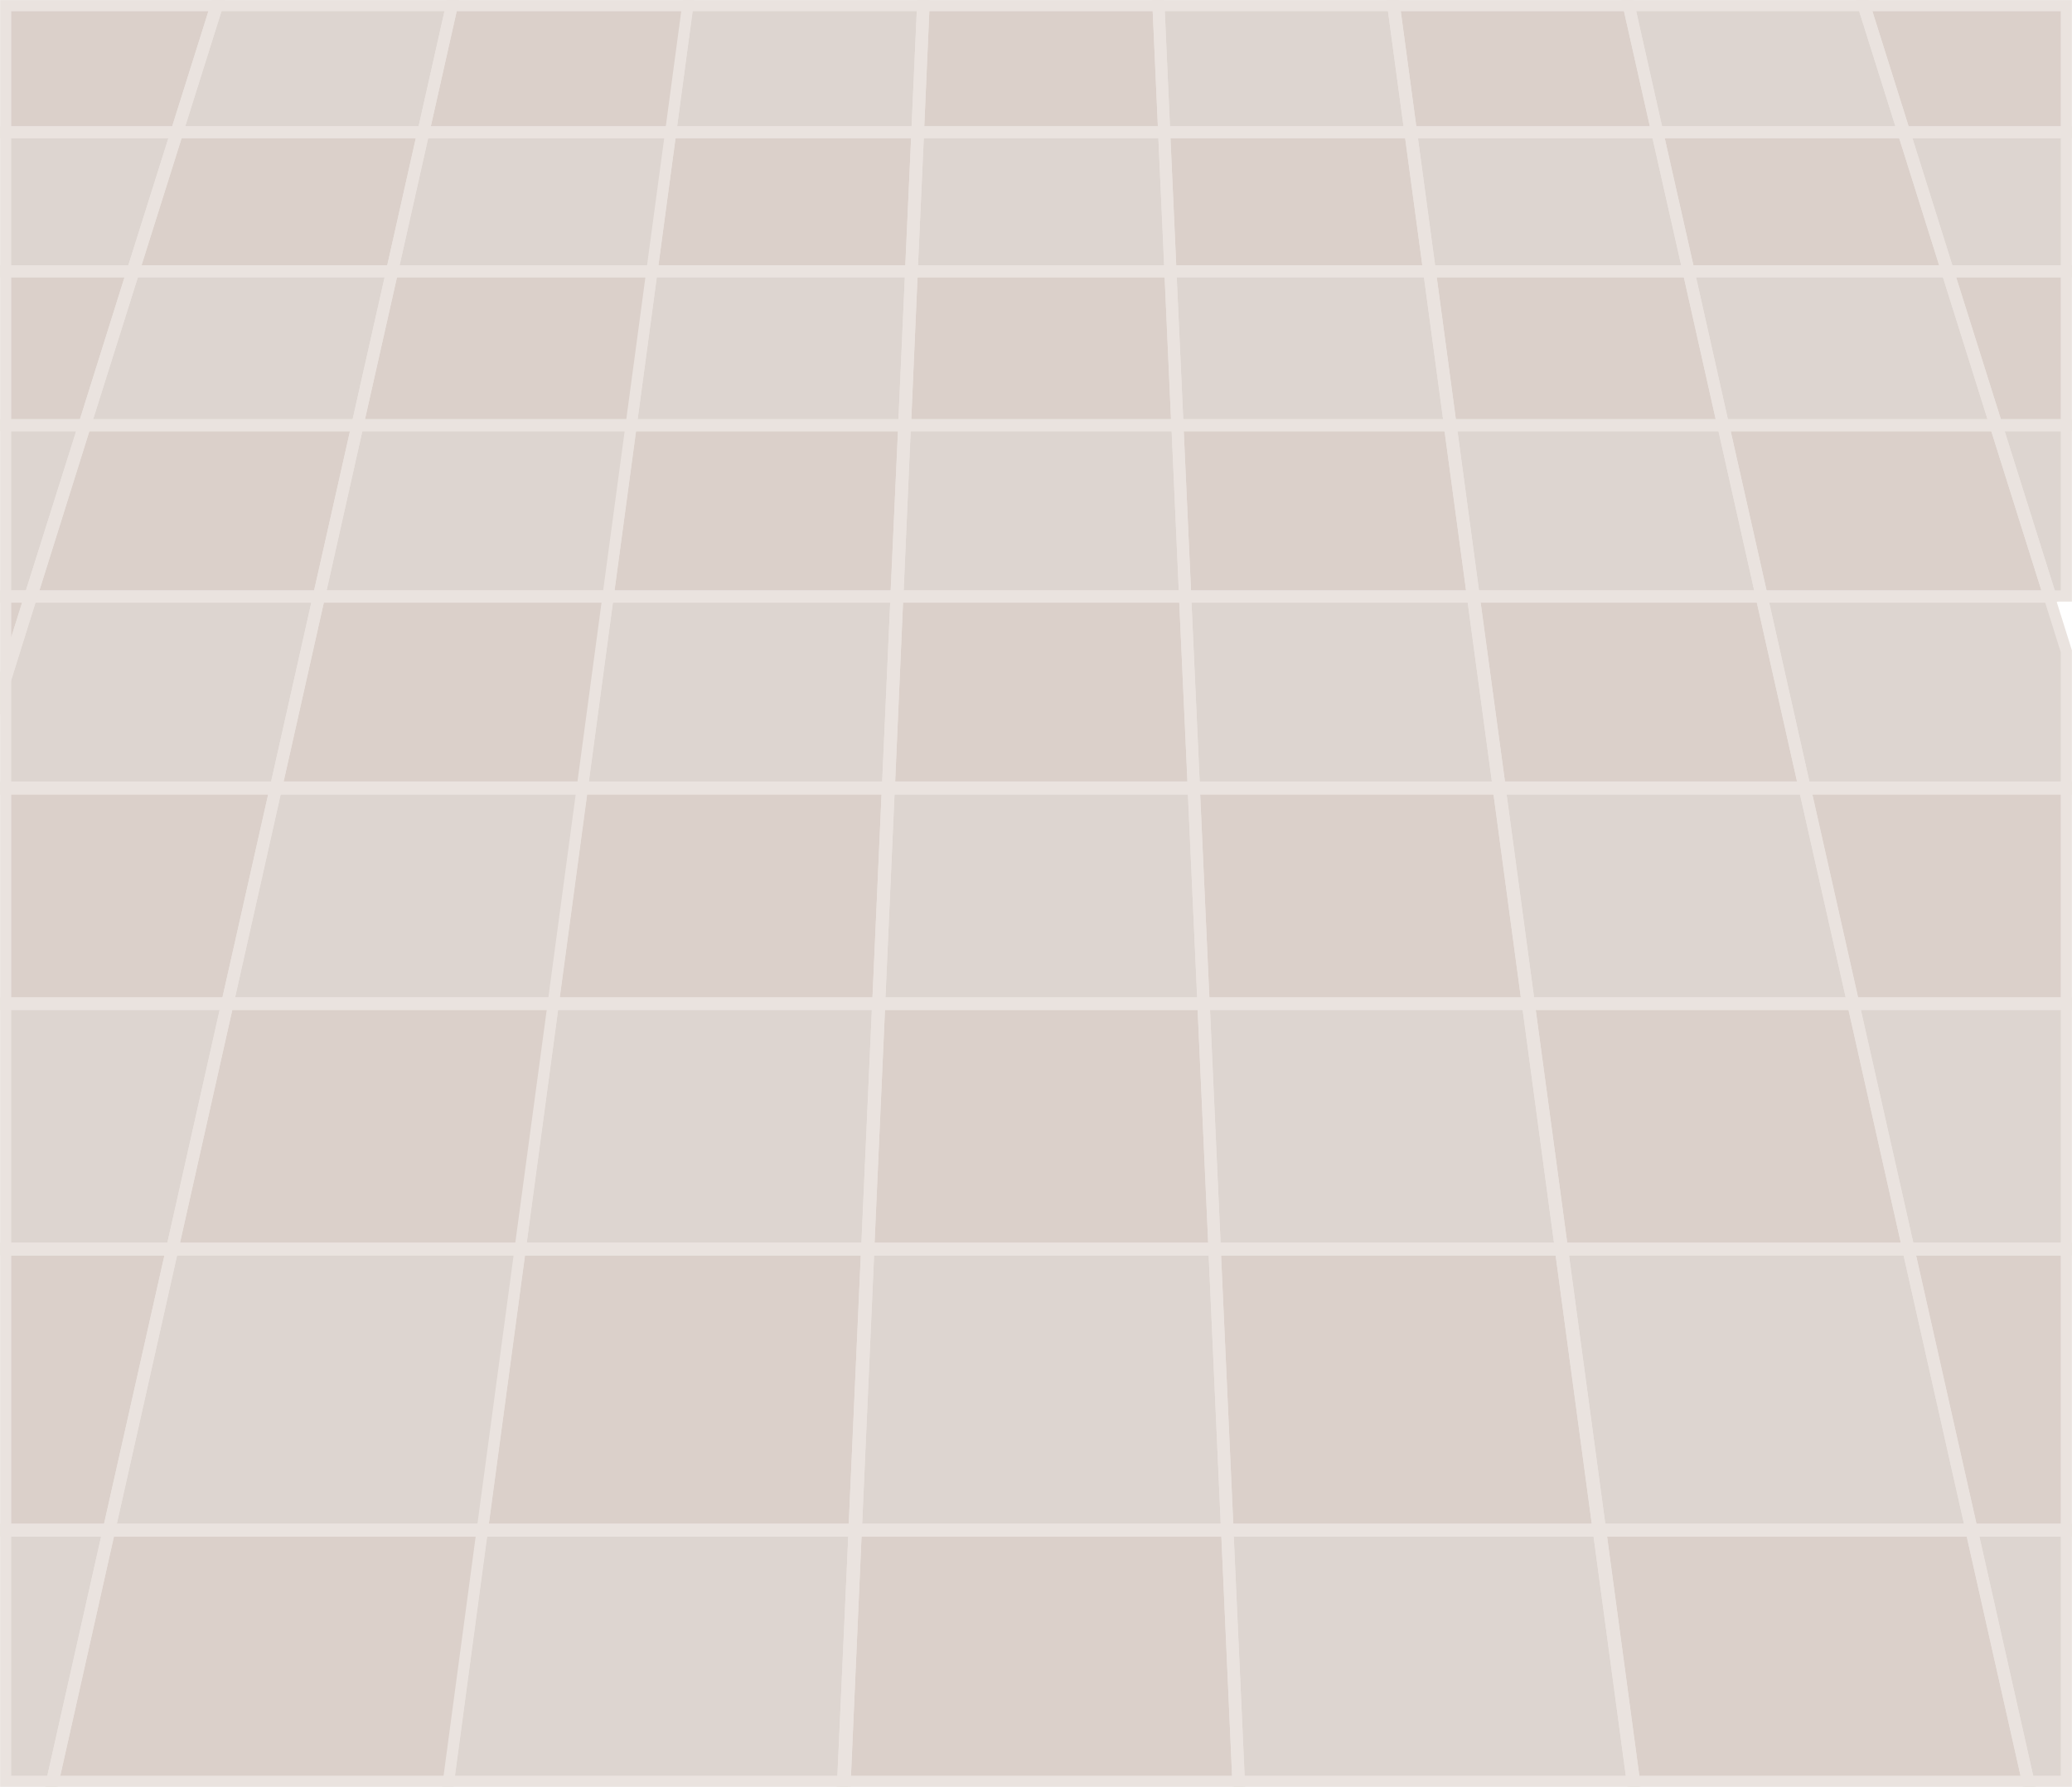 <?xml version="1.0" encoding="UTF-8"?>
<svg id="kitchen_floor" xmlns="http://www.w3.org/2000/svg"  viewBox="0 0 138.79 119.68">
  <polygon points="94.44 8.83 93.3 .38 77.63 .38 78.01 8.83 94.44 8.83" fill="#ddd5d0" stroke="#eae3df" stroke-miterlimit="10" stroke-width=".75"/>
  <polygon points="110.98 8.83 109.08 .38 93.4 .38 94.54 8.83 110.98 8.83" fill="#dbd0ca" stroke="#eae3df" stroke-miterlimit="10" stroke-width=".75"/>
  <polygon points="94.54 8.83 93.4 .38 93.3 .38 94.44 8.83 94.54 8.83" fill="#dbd0ca" stroke="#eae3df" stroke-miterlimit="10" stroke-width=".75"/>
  <polygon points="127.47 8.83 124.81 .38 109.13 .38 111.03 8.83 127.47 8.83" fill="#ddd5d0" stroke="#eae3df" stroke-miterlimit="10" stroke-width=".75"/>
  <polygon points="111.03 8.83 109.13 .38 109.08 .38 110.98 8.83 111.03 8.83" fill="#ddd5d0" stroke="#eae3df" stroke-miterlimit="10" stroke-width=".75"/>
  <polygon points="127.57 8.83 138.41 8.83 138.41 .38 124.91 .38 127.57 8.83 127.57 8.83" fill="#dbd0ca" stroke="#eae3df" stroke-miterlimit="10" stroke-width=".75"/>
  <polygon points="127.57 8.83 124.91 .38 124.81 .38 127.47 8.83 127.57 8.83" fill="#dbd0ca" stroke="#eae3df" stroke-miterlimit="10" stroke-width=".75"/>
  <polygon points="61.8 .38 46.07 .38 44.93 8.83 61.42 8.83 61.8 .38" fill="#ddd5d0" stroke="#eae3df" stroke-miterlimit="10" stroke-width=".75"/>
  <polygon points="77.95 8.83 77.57 .38 61.89 .38 61.52 8.83 77.95 8.83" fill="#dbd0ca" stroke="#eae3df" stroke-miterlimit="10" stroke-width=".75"/>
  <polygon points="78.01 8.83 77.63 .38 77.57 .38 77.95 8.83 78.01 8.83" fill="#dbd0ca" stroke="#eae3df" stroke-miterlimit="10" stroke-width=".75"/>
  <polygon points="61.52 8.83 61.89 .38 61.8 .38 61.42 8.83 61.52 8.83" fill="#dbd0ca" stroke="#eae3df" stroke-miterlimit="10" stroke-width=".75"/>
  <polygon points="95.7 18.14 94.45 8.88 78.01 8.88 78.43 18.14 95.7 18.14" fill="#dbd0ca" stroke="#eae3df" stroke-miterlimit="10" stroke-width=".75"/>
  <polygon points="94.45 8.88 94.44 8.83 78.01 8.83 78.01 8.88 94.45 8.88" fill="#dbd0ca" stroke="#eae3df" stroke-miterlimit="10" stroke-width=".75"/>
  <polygon points="113.08 18.14 110.99 8.88 94.55 8.88 95.8 18.14 113.08 18.14" fill="#ddd5d0" stroke="#eae3df" stroke-miterlimit="10" stroke-width=".75"/>
  <polygon points="110.99 8.88 110.98 8.83 94.54 8.83 94.55 8.88 110.99 8.88" fill="#ddd5d0" stroke="#eae3df" stroke-miterlimit="10" stroke-width=".75"/>
  <polygon points="95.8 18.14 94.55 8.88 94.45 8.88 95.7 18.14 95.8 18.14" fill="#ddd5d0" stroke="#eae3df" stroke-miterlimit="10" stroke-width=".75"/>
  <polygon points="94.55 8.88 94.54 8.83 94.44 8.83 94.45 8.88 94.55 8.88" fill="#ddd5d0" stroke="#eae3df" stroke-miterlimit="10" stroke-width=".75"/>
  <polygon points="130.4 18.14 127.49 8.88 111.04 8.88 113.13 18.14 130.4 18.14" fill="#dbd0ca" stroke="#eae3df" stroke-miterlimit="10" stroke-width=".75"/>
  <polygon points="127.49 8.88 127.47 8.83 111.03 8.83 111.04 8.88 127.49 8.88" fill="#dbd0ca" stroke="#eae3df" stroke-miterlimit="10" stroke-width=".75"/>
  <polygon points="113.13 18.14 113.13 18.14 111.04 8.88 110.99 8.88 113.08 18.14 113.13 18.14" fill="#dbd0ca" stroke="#eae3df" stroke-miterlimit="10" stroke-width=".75"/>
  <polygon points="111.04 8.88 111.03 8.83 110.98 8.83 110.99 8.88 111.04 8.88" fill="#dbd0ca" stroke="#eae3df" stroke-miterlimit="10" stroke-width=".75"/>
  <polygon points="130.5 18.14 138.41 18.14 138.41 8.88 127.59 8.88 130.5 18.14" fill="#ddd5d0" stroke="#eae3df" stroke-miterlimit="10" stroke-width=".75"/>
  <polygon points="127.59 8.88 138.41 8.88 138.41 8.83 127.57 8.83 127.59 8.88" fill="#ddd5d0" stroke="#eae3df" stroke-miterlimit="10" stroke-width=".75"/>
  <polygon points="127.49 8.88 130.4 18.14 130.5 18.14 130.5 18.14 127.59 8.88 127.59 8.88 127.49 8.88" fill="#ddd5d0" stroke="#eae3df" stroke-miterlimit="10" stroke-width=".75"/>
  <rect x="127.58" y="8.83" width="0" height=".05" transform="translate(3.23 38.74) rotate(-17.48)" fill="#ddd5d0" stroke="#eae3df" stroke-miterlimit="10" stroke-width=".75"/>
  <polygon points="127.59 8.88 127.57 8.83 127.47 8.83 127.49 8.88 127.59 8.88" fill="#ddd5d0" stroke="#eae3df" stroke-miterlimit="10" stroke-width=".75"/>
  <polygon points="61 18.14 61.42 8.88 44.92 8.88 44.93 8.83 43.68 18.14 61 18.14 61 18.14" fill="#dbd0ca" stroke="#eae3df" stroke-miterlimit="10" stroke-width=".75"/>
  <polygon points="61.42 8.88 61.42 8.83 44.93 8.83 44.92 8.88 61.42 8.88" fill="#dbd0ca" stroke="#eae3df" stroke-miterlimit="10" stroke-width=".75"/>
  <polygon points="77.95 8.88 61.52 8.88 61.1 18.14 78.37 18.14 77.95 8.88" fill="#ddd5d0" stroke="#eae3df" stroke-miterlimit="10" stroke-width=".75"/>
  <polygon points="77.95 8.88 77.95 8.83 61.52 8.83 61.52 8.88 77.95 8.88" fill="#ddd5d0" stroke="#eae3df" stroke-miterlimit="10" stroke-width=".75"/>
  <polygon points="78.37 18.14 78.43 18.14 78.01 8.88 77.95 8.88 78.37 18.14 78.37 18.14" fill="#ddd5d0" stroke="#eae3df" stroke-miterlimit="10" stroke-width=".75"/>
  <polygon points="78.01 8.88 78.01 8.83 77.95 8.83 77.95 8.88 78.01 8.88" fill="#ddd5d0" stroke="#eae3df" stroke-miterlimit="10" stroke-width=".75"/>
  <polygon points="61.52 8.88 61.42 8.88 61 18.14 61.1 18.14 61.52 8.88" fill="#ddd5d0" stroke="#eae3df" stroke-miterlimit="10" stroke-width=".75"/>
  <polygon points="61.52 8.83 61.42 8.83 61.42 8.88 61.52 8.88 61.52 8.83" fill="#ddd5d0" stroke="#eae3df" stroke-miterlimit="10" stroke-width=".75"/>
  <polygon points="95.71 18.2 78.43 18.2 78.9 28.45 97.09 28.45 95.71 18.2" fill="#ddd5d0" stroke="#eae3df" stroke-miterlimit="10" stroke-width=".75"/>
  <polygon points="95.71 18.2 95.7 18.14 78.43 18.14 78.43 18.2 95.71 18.2" fill="#ddd5d0" stroke="#eae3df" stroke-miterlimit="10" stroke-width=".75"/>
  <polygon points="97.19 28.45 115.39 28.45 113.09 18.2 95.81 18.2 97.19 28.45 97.19 28.45" fill="#dbd0ca" stroke="#eae3df" stroke-miterlimit="10" stroke-width=".75"/>
  <polygon points="113.09 18.2 113.08 18.14 95.8 18.14 95.81 18.2 113.09 18.2" fill="#dbd0ca" stroke="#eae3df" stroke-miterlimit="10" stroke-width=".75"/>
  <polygon points="97.19 28.45 95.81 18.2 95.71 18.2 97.09 28.45 97.19 28.45" fill="#dbd0ca" stroke="#eae3df" stroke-miterlimit="10" stroke-width=".75"/>
  <polygon points="95.81 18.2 95.8 18.14 95.7 18.14 95.71 18.2 95.81 18.2" fill="#dbd0ca" stroke="#eae3df" stroke-miterlimit="10" stroke-width=".75"/>
  <polygon points="113.14 18.2 115.44 28.45 133.64 28.45 133.64 28.45 130.42 18.2 113.14 18.2 113.14 18.2" fill="#ddd5d0" stroke="#eae3df" stroke-miterlimit="10" stroke-width=".75"/>
  <polygon points="113.14 18.2 130.42 18.2 130.4 18.14 113.13 18.14 113.14 18.2" fill="#ddd5d0" stroke="#eae3df" stroke-miterlimit="10" stroke-width=".75"/>
  <rect x="113.13" y="18.14" width="0" height=".06" transform="translate(-1.23 25.26) rotate(-12.67)" fill="#ddd5d0" stroke="#eae3df" stroke-miterlimit="10" stroke-width=".75"/>
  <polygon points="115.39 28.45 115.44 28.45 113.14 18.2 113.09 18.2 115.39 28.45" fill="#ddd5d0" stroke="#eae3df" stroke-miterlimit="10" stroke-width=".75"/>
  <polygon points="113.14 18.2 113.13 18.14 113.08 18.14 113.09 18.2 113.14 18.2" fill="#ddd5d0" stroke="#eae3df" stroke-miterlimit="10" stroke-width=".75"/>
  <polygon points="130.52 18.2 133.75 28.45 133.75 28.45 138.41 28.45 138.41 18.2 130.52 18.2 130.52 18.2" fill="#dbd0ca" stroke="#eae3df" stroke-miterlimit="10" stroke-width=".75"/>
  <polygon points="130.52 18.2 138.41 18.2 138.41 18.14 130.5 18.14 130.52 18.2" fill="#dbd0ca" stroke="#eae3df" stroke-miterlimit="10" stroke-width=".75"/>
  <rect x="130.51" y="18.14" width="0" height=".06" fill="#dbd0ca" stroke="#eae3df" stroke-miterlimit="10" stroke-width=".75"/>
  <polygon points="133.64 28.45 133.75 28.45 130.52 18.2 130.42 18.2 133.64 28.45" fill="#dbd0ca" stroke="#eae3df" stroke-miterlimit="10" stroke-width=".75"/>
  <polygon points="130.4 18.14 130.42 18.2 130.52 18.2 130.5 18.14 130.4 18.14" fill="#dbd0ca" stroke="#eae3df" stroke-miterlimit="10" stroke-width=".75"/>
  <polygon points="60.54 28.45 61 18.2 43.67 18.2 42.28 28.5 42.29 28.45 60.54 28.45" fill="#ddd5d0" stroke="#eae3df" stroke-miterlimit="10" stroke-width=".75"/>
  <polygon points="61 18.14 43.68 18.14 43.67 18.2 61 18.2 61 18.14" fill="#ddd5d0" stroke="#eae3df" stroke-miterlimit="10" stroke-width=".75"/>
  <polygon points="43.68 18.14 43.67 18.2 43.68 18.14 43.68 18.14" fill="#ddd5d0" stroke="#eae3df" stroke-miterlimit="10" stroke-width=".75"/>
  <polygon points="78.37 18.2 78.37 18.2 61.1 18.2 60.65 28.45 78.83 28.45 78.37 18.2" fill="#dbd0ca" stroke="#eae3df" stroke-miterlimit="10" stroke-width=".75"/>
  <polygon points="78.37 18.14 61.1 18.14 61.1 18.2 78.37 18.2 78.37 18.14" fill="#dbd0ca" stroke="#eae3df" stroke-miterlimit="10" stroke-width=".75"/>
  <rect x="78.37" y="18.14" width="0" height=".06" transform="translate(-.75 3.59) rotate(-2.61)" fill="#dbd0ca" stroke="#eae3df" stroke-miterlimit="10" stroke-width=".75"/>
  <polygon points="78.43 18.2 78.37 18.2 78.83 28.45 78.9 28.45 78.43 18.2" fill="#dbd0ca" stroke="#eae3df" stroke-miterlimit="10" stroke-width=".75"/>
  <polygon points="78.43 18.14 78.37 18.14 78.37 18.2 78.43 18.2 78.43 18.14" fill="#dbd0ca" stroke="#eae3df" stroke-miterlimit="10" stroke-width=".75"/>
  <polygon points="61.1 18.2 61 18.2 61 18.2 60.54 28.45 60.65 28.45 61.1 18.2" fill="#dbd0ca" stroke="#eae3df" stroke-miterlimit="10" stroke-width=".75"/>
  <rect x="61" y="18.14" width="0" height=".06" fill="#dbd0ca" stroke="#eae3df" stroke-miterlimit="10" stroke-width=".75"/>
  <polygon points="61.1 18.2 61.1 18.14 61 18.14 61 18.2 61.1 18.2" fill="#dbd0ca" stroke="#eae3df" stroke-miterlimit="10" stroke-width=".75"/>
  <polygon points="97.09 28.51 78.9 28.51 79.42 39.92 98.63 39.92 97.09 28.51" fill="#dbd0ca" stroke="#eae3df" stroke-miterlimit="10" stroke-width=".75"/>
  <polygon points="97.09 28.45 78.9 28.45 78.9 28.51 97.09 28.51 97.09 28.45" fill="#dbd0ca" stroke="#eae3df" stroke-miterlimit="10" stroke-width=".75"/>
  <polygon points="98.74 39.92 117.97 39.92 115.41 28.51 97.2 28.51 98.74 39.92" fill="#ddd5d0" stroke="#eae3df" stroke-miterlimit="10" stroke-width=".75"/>
  <polygon points="97.19 28.45 97.2 28.51 115.41 28.51 115.39 28.45 97.19 28.45" fill="#ddd5d0" stroke="#eae3df" stroke-miterlimit="10" stroke-width=".75"/>
  <polygon points="97.2 28.51 97.09 28.51 98.63 39.92 98.63 39.92 98.74 39.92 97.2 28.51 97.2 28.51" fill="#ddd5d0" stroke="#eae3df" stroke-miterlimit="10" stroke-width=".75"/>
  <rect x="97.2" y="28.45" width="0" height=".06" fill="#ddd5d0" stroke="#eae3df" stroke-miterlimit="10" stroke-width=".75"/>
  <polygon points="97.09 28.45 97.09 28.51 97.2 28.51 97.19 28.45 97.09 28.45" fill="#ddd5d0" stroke="#eae3df" stroke-miterlimit="10" stroke-width=".75"/>
  <polygon points="118.03 39.92 118.03 39.92 137.25 39.92 133.66 28.51 115.46 28.51 118.03 39.92" fill="#dbd0ca" stroke="#eae3df" stroke-miterlimit="10" stroke-width=".75"/>
  <polygon points="115.44 28.45 115.46 28.51 133.66 28.51 133.64 28.45 115.44 28.45" fill="#dbd0ca" stroke="#eae3df" stroke-miterlimit="10" stroke-width=".75"/>
  <polygon points="115.41 28.51 117.97 39.92 118.03 39.92 115.46 28.51 115.41 28.51" fill="#dbd0ca" stroke="#eae3df" stroke-miterlimit="10" stroke-width=".75"/>
  <polygon points="115.41 28.51 115.46 28.51 115.44 28.45 115.39 28.45 115.41 28.51" fill="#dbd0ca" stroke="#eae3df" stroke-miterlimit="10" stroke-width=".75"/>
  <polygon points="137.36 39.92 138.41 39.92 138.41 28.51 133.77 28.51 137.36 39.92" fill="#ddd5d0" stroke="#eae3df" stroke-miterlimit="10" stroke-width=".75"/>
  <polygon points="133.77 28.51 138.41 28.51 138.41 28.45 133.75 28.45 133.77 28.51" fill="#ddd5d0" stroke="#eae3df" stroke-miterlimit="10" stroke-width=".75"/>
  <polygon points="133.66 28.51 133.66 28.51 137.25 39.92 137.25 39.92 137.36 39.92 133.77 28.51 133.77 28.51 133.66 28.51" fill="#ddd5d0" stroke="#eae3df" stroke-miterlimit="10" stroke-width=".75"/>
  <rect x="133.65" y="28.45" width="0" height=".07" fill="#ddd5d0" stroke="#eae3df" stroke-miterlimit="10" stroke-width=".75"/>
  <rect x="133.76" y="28.45" width="0" height=".07" transform="translate(-2.37 41.56) rotate(-17.51)" fill="#ddd5d0" stroke="#eae3df" stroke-miterlimit="10" stroke-width=".75"/>
  <polygon points="133.66 28.51 133.77 28.51 133.75 28.45 133.64 28.45 133.66 28.51" fill="#ddd5d0" stroke="#eae3df" stroke-miterlimit="10" stroke-width=".75"/>
  <polygon points="60.02 39.92 60.54 28.51 42.28 28.51 42.28 28.5 40.73 39.99 40.74 39.92 60.02 39.92" fill="#dbd0ca" stroke="#eae3df" stroke-miterlimit="10" stroke-width=".75"/>
  <polygon points="60.54 28.51 60.54 28.45 42.29 28.45 42.28 28.5 42.28 28.51 60.54 28.51" fill="#dbd0ca" stroke="#eae3df" stroke-miterlimit="10" stroke-width=".75"/>
  <polygon points="78.84 28.51 60.64 28.51 60.14 39.92 79.35 39.92 78.84 28.51" fill="#ddd5d0" stroke="#eae3df" stroke-miterlimit="10" stroke-width=".75"/>
  <polygon points="78.83 28.45 60.65 28.45 60.64 28.51 78.84 28.51 78.83 28.45" fill="#ddd5d0" stroke="#eae3df" stroke-miterlimit="10" stroke-width=".75"/>
  <polygon points="78.9 28.51 78.84 28.51 79.35 39.92 79.42 39.92 78.9 28.51" fill="#ddd5d0" stroke="#eae3df" stroke-miterlimit="10" stroke-width=".75"/>
  <polygon points="78.9 28.45 78.83 28.45 78.84 28.51 78.9 28.51 78.9 28.45" fill="#ddd5d0" stroke="#eae3df" stroke-miterlimit="10" stroke-width=".75"/>
  <polygon points="60.14 39.92 60.64 28.51 60.54 28.51 60.02 39.92 60.02 39.92 60.14 39.92" fill="#ddd5d0" stroke="#eae3df" stroke-miterlimit="10" stroke-width=".75"/>
  <polygon points="60.65 28.45 60.54 28.45 60.54 28.51 60.64 28.51 60.65 28.45" fill="#ddd5d0" stroke="#eae3df" stroke-miterlimit="10" stroke-width=".75"/>
  <polygon points="98.64 39.99 98.64 39.99 79.42 39.99 80 52.72 100.36 52.72 98.64 39.99" fill="#ddd5d0" stroke="#eae3df" stroke-miterlimit="10" stroke-width=".75"/>
  <polygon points="98.63 39.92 79.42 39.92 79.42 39.99 98.64 39.99 98.63 39.92" fill="#ddd5d0" stroke="#eae3df" stroke-miterlimit="10" stroke-width=".75"/>
  <rect x="98.64" y="39.92" width="0" height=".07" transform="translate(-4.47 13.58) rotate(-7.7)" fill="#ddd5d0" stroke="#eae3df" stroke-miterlimit="10" stroke-width=".75"/>
  <polygon points="100.48 52.72 120.84 52.72 117.98 39.99 98.75 39.99 100.48 52.72" fill="#dbd0ca" stroke="#eae3df" stroke-miterlimit="10" stroke-width=".75"/>
  <polygon points="98.74 39.92 98.75 39.99 117.98 39.99 117.97 39.92 98.74 39.92" fill="#dbd0ca" stroke="#eae3df" stroke-miterlimit="10" stroke-width=".75"/>
  <polygon points="100.36 52.72 100.48 52.72 98.75 39.99 98.64 39.99 100.36 52.72" fill="#dbd0ca" stroke="#eae3df" stroke-miterlimit="10" stroke-width=".75"/>
  <polygon points="98.64 39.99 98.75 39.99 98.74 39.92 98.63 39.92 98.64 39.99" fill="#dbd0ca" stroke="#eae3df" stroke-miterlimit="10" stroke-width=".75"/>
  <polygon points="137.27 39.99 118.04 39.99 120.9 52.72 138.41 52.72 138.41 43.62 137.27 39.99 137.27 39.99" fill="#ddd5d0" stroke="#eae3df" stroke-miterlimit="10" stroke-width=".75"/>
  <polygon points="118.03 39.92 118.04 39.99 137.27 39.99 137.25 39.92 118.03 39.92" fill="#ddd5d0" stroke="#eae3df" stroke-miterlimit="10" stroke-width=".75"/>
  <rect x="129.01" y="41.75" width="0" height=".07" transform="translate(-6.59 40.59) rotate(-17.44)" fill="#ddd5d0" stroke="#eae3df" stroke-miterlimit="10" stroke-width=".75"/>
  <polygon points="117.98 39.99 120.84 52.72 120.9 52.72 118.04 39.99 118.04 39.99 117.98 39.99" fill="#ddd5d0" stroke="#eae3df" stroke-miterlimit="10" stroke-width=".75"/>
  <rect x="118.03" y="39.92" width="0" height=".07" transform="translate(-5.89 26.9) rotate(-12.69)" fill="#ddd5d0" stroke="#eae3df" stroke-miterlimit="10" stroke-width=".75"/>
  <polygon points="117.98 39.99 118.04 39.99 118.03 39.92 117.97 39.92 117.98 39.99" fill="#ddd5d0" stroke="#eae3df" stroke-miterlimit="10" stroke-width=".75"/>
  <polygon points="59.45 52.72 60.02 39.99 60.02 39.99 40.73 39.99 39.02 52.72 59.45 52.72 59.45 52.72" fill="#ddd5d0" stroke="#eae3df" stroke-miterlimit="10" stroke-width=".75"/>
  <polygon points="60.02 39.92 40.74 39.92 40.73 39.99 60.02 39.99 60.02 39.92" fill="#ddd5d0" stroke="#eae3df" stroke-miterlimit="10" stroke-width=".75"/>
  <rect x="59.99" y="39.95" width=".07" height="0" transform="translate(17.44 98.14) rotate(-87.45)" fill="#ddd5d0" stroke="#eae3df" stroke-miterlimit="10" stroke-width=".75"/>
  <polygon points="79.35 39.99 60.13 39.99 59.57 52.72 79.93 52.72 79.35 39.99" fill="#dbd0ca" stroke="#eae3df" stroke-miterlimit="10" stroke-width=".75"/>
  <polygon points="79.35 39.92 60.14 39.92 60.13 39.99 79.35 39.99 79.35 39.92" fill="#dbd0ca" stroke="#eae3df" stroke-miterlimit="10" stroke-width=".75"/>
  <polygon points="79.42 39.99 79.35 39.99 79.93 52.72 80 52.72 79.42 39.99" fill="#dbd0ca" stroke="#eae3df" stroke-miterlimit="10" stroke-width=".75"/>
  <polygon points="79.42 39.92 79.35 39.92 79.35 39.99 79.42 39.99 79.42 39.92" fill="#dbd0ca" stroke="#eae3df" stroke-miterlimit="10" stroke-width=".75"/>
  <polygon points="59.57 52.72 60.13 39.99 60.02 39.99 59.45 52.72 59.57 52.72 59.57 52.72" fill="#dbd0ca" stroke="#eae3df" stroke-miterlimit="10" stroke-width=".75"/>
  <polygon points="60.14 39.92 60.02 39.92 60.02 39.99 60.13 39.99 60.14 39.92" fill="#dbd0ca" stroke="#eae3df" stroke-miterlimit="10" stroke-width=".75"/>
  <polygon points="44.92 8.83 44.92 8.88 46.06 .38 30.29 .38 28.39 8.83 44.92 8.83" fill="#dbd0ca" stroke="#eae3df" stroke-miterlimit="10" stroke-width=".75"/>
  <polygon points="11.81 8.83 14.47 .38 .38 .38 .38 8.83 11.81 8.83" fill="#dbd0ca" stroke="#eae3df" stroke-miterlimit="10" stroke-width=".75"/>
  <polygon points="11.9 8.83 28.34 8.83 30.24 .38 14.56 .38 11.9 8.83 11.9 8.83" fill="#ddd5d0" stroke="#eae3df" stroke-miterlimit="10" stroke-width=".75"/>
  <polygon points="28.39 8.83 28.39 8.83 30.29 .38 30.24 .38 28.34 8.83 28.39 8.83" fill="#ddd5d0" stroke="#eae3df" stroke-miterlimit="10" stroke-width=".75"/>
  <polygon points="11.9 8.83 14.56 .38 14.47 .38 11.81 8.83 11.9 8.83" fill="#ddd5d0" stroke="#eae3df" stroke-miterlimit="10" stroke-width=".75"/>
  <polygon points="28.38 8.88 26.3 18.14 43.67 18.14 44.92 8.88 28.38 8.88 28.38 8.88" fill="#ddd5d0" stroke="#eae3df" stroke-miterlimit="10" stroke-width=".75"/>
  <polygon points="28.39 8.83 28.38 8.88 44.92 8.88 44.92 8.83 28.39 8.83" fill="#ddd5d0" stroke="#eae3df" stroke-miterlimit="10" stroke-width=".75"/>
  <rect x="28.36" y="8.86" width=".05" height="0" transform="translate(13.52 34.61) rotate(-77.33)" fill="#ddd5d0" stroke="#eae3df" stroke-miterlimit="10" stroke-width=".75"/>
  <polygon points="11.79 8.88 .38 8.88 .38 18.14 8.87 18.14 11.79 8.88" fill="#ddd5d0" stroke="#eae3df" stroke-miterlimit="10" stroke-width=".75"/>
  <polygon points="11.79 8.88 11.81 8.83 .38 8.83 .38 8.88 11.79 8.88" fill="#ddd5d0" stroke="#eae3df" stroke-miterlimit="10" stroke-width=".75"/>
  <polygon points="26.24 18.14 28.32 8.88 11.89 8.88 8.97 18.14 26.24 18.14" fill="#dbd0ca" stroke="#eae3df" stroke-miterlimit="10" stroke-width=".75"/>
  <polygon points="28.32 8.88 28.34 8.83 11.9 8.83 11.89 8.88 28.32 8.88" fill="#dbd0ca" stroke="#eae3df" stroke-miterlimit="10" stroke-width=".75"/>
  <polygon points="26.24 18.14 26.3 18.14 28.38 8.88 28.32 8.88 26.24 18.14" fill="#dbd0ca" stroke="#eae3df" stroke-miterlimit="10" stroke-width=".75"/>
  <polygon points="28.38 8.88 28.39 8.83 28.34 8.83 28.32 8.88 28.38 8.88" fill="#dbd0ca" stroke="#eae3df" stroke-miterlimit="10" stroke-width=".75"/>
  <polygon points="8.97 18.14 11.89 8.88 11.89 8.88 11.79 8.88 8.87 18.14 8.97 18.14" fill="#dbd0ca" stroke="#eae3df" stroke-miterlimit="10" stroke-width=".75"/>
  <rect x="11.87" y="8.86" width=".05" height="0" transform="translate(-.12 17.55) rotate(-72.58)" fill="#dbd0ca" stroke="#eae3df" stroke-miterlimit="10" stroke-width=".75"/>
  <polygon points="11.89 8.88 11.9 8.83 11.81 8.83 11.79 8.88 11.89 8.88" fill="#dbd0ca" stroke="#eae3df" stroke-miterlimit="10" stroke-width=".75"/>
  <polygon points="23.98 28.45 42.28 28.45 43.66 18.2 26.29 18.2 23.98 28.45" fill="#dbd0ca" stroke="#eae3df" stroke-miterlimit="10" stroke-width=".75"/>
  <polygon points="26.29 18.2 43.66 18.2 43.67 18.14 26.3 18.14 26.29 18.2" fill="#dbd0ca" stroke="#eae3df" stroke-miterlimit="10" stroke-width=".75"/>
  <polygon points="43.66 18.2 43.67 18.14 43.66 18.2 43.66 18.2" fill="#dbd0ca" stroke="#eae3df" stroke-miterlimit="10" stroke-width=".75"/>
  <polygon points="8.85 18.2 .38 18.2 .38 28.45 5.63 28.45 8.85 18.2" fill="#dbd0ca" stroke="#eae3df" stroke-miterlimit="10" stroke-width=".75"/>
  <polygon points="8.87 18.14 .38 18.14 .38 18.2 8.85 18.2 8.87 18.14" fill="#dbd0ca" stroke="#eae3df" stroke-miterlimit="10" stroke-width=".75"/>
  <polygon points="5.73 28.45 23.92 28.45 26.23 18.2 8.96 18.2 5.73 28.45" fill="#ddd5d0" stroke="#eae3df" stroke-miterlimit="10" stroke-width=".75"/>
  <polygon points="8.96 18.2 26.23 18.2 26.24 18.14 8.97 18.14 8.96 18.2" fill="#ddd5d0" stroke="#eae3df" stroke-miterlimit="10" stroke-width=".75"/>
  <polygon points="23.92 28.45 23.98 28.45 26.29 18.2 26.23 18.2 23.92 28.45" fill="#ddd5d0" stroke="#eae3df" stroke-miterlimit="10" stroke-width=".75"/>
  <polygon points="26.23 18.2 26.29 18.2 26.3 18.14 26.24 18.14 26.23 18.2" fill="#ddd5d0" stroke="#eae3df" stroke-miterlimit="10" stroke-width=".75"/>
  <polygon points="8.96 18.2 8.85 18.2 5.63 28.45 5.73 28.45 8.96 18.2" fill="#ddd5d0" stroke="#eae3df" stroke-miterlimit="10" stroke-width=".75"/>
  <polygon points="8.97 18.14 8.87 18.14 8.85 18.2 8.96 18.2 8.97 18.14" fill="#ddd5d0" stroke="#eae3df" stroke-miterlimit="10" stroke-width=".75"/>
  <polygon points="21.41 39.92 21.41 39.92 40.73 39.92 42.27 28.51 23.97 28.51 21.41 39.92" fill="#ddd5d0" stroke="#eae3df" stroke-miterlimit="10" stroke-width=".75"/>
  <polygon points="23.97 28.51 42.27 28.51 42.28 28.45 23.98 28.45 23.97 28.51" fill="#ddd5d0" stroke="#eae3df" stroke-miterlimit="10" stroke-width=".75"/>
  <polygon points="42.28 28.45 42.28 28.45 42.27 28.51 42.28 28.45" fill="#ddd5d0" stroke="#eae3df" stroke-miterlimit="10" stroke-width=".75"/>
  <polygon points="5.61 28.51 .38 28.51 .38 39.92 2.01 39.92 5.61 28.51" fill="#ddd5d0" stroke="#eae3df" stroke-miterlimit="10" stroke-width=".75"/>
  <polygon points="5.63 28.45 .38 28.45 .38 28.51 5.61 28.51 5.63 28.45" fill="#ddd5d0" stroke="#eae3df" stroke-miterlimit="10" stroke-width=".75"/>
  <polygon points="2.13 39.92 21.34 39.92 21.34 39.92 23.91 28.51 5.71 28.51 2.13 39.92" fill="#dbd0ca" stroke="#eae3df" stroke-miterlimit="10" stroke-width=".75"/>
  <polygon points="5.71 28.51 23.91 28.51 23.92 28.45 5.73 28.45 5.71 28.51" fill="#dbd0ca" stroke="#eae3df" stroke-miterlimit="10" stroke-width=".75"/>
  <polygon points="21.34 39.92 21.41 39.92 23.97 28.51 23.91 28.51 21.34 39.92" fill="#dbd0ca" stroke="#eae3df" stroke-miterlimit="10" stroke-width=".75"/>
  <polygon points="23.91 28.51 23.97 28.51 23.98 28.45 23.92 28.45 23.91 28.51" fill="#dbd0ca" stroke="#eae3df" stroke-miterlimit="10" stroke-width=".75"/>
  <polygon points="5.71 28.51 5.61 28.51 2.01 39.92 2.13 39.92 5.71 28.51" fill="#dbd0ca" stroke="#eae3df" stroke-miterlimit="10" stroke-width=".75"/>
  <polygon points="5.73 28.45 5.63 28.45 5.61 28.51 5.71 28.51 5.73 28.45" fill="#dbd0ca" stroke="#eae3df" stroke-miterlimit="10" stroke-width=".75"/>
  <polygon points="21.39 39.99 18.53 52.72 39.01 52.72 40.73 39.92 40.72 39.99 21.39 39.99" fill="#dbd0ca" stroke="#eae3df" stroke-miterlimit="10" stroke-width=".75"/>
  <polygon points="21.39 39.99 40.72 39.99 40.73 39.92 21.41 39.92 21.39 39.99" fill="#dbd0ca" stroke="#eae3df" stroke-miterlimit="10" stroke-width=".75"/>
  <polygon points=".38 39.99 .38 45.12 1.99 39.99 .38 39.99" fill="#dbd0ca" stroke="#eae3df" stroke-miterlimit="10" stroke-width=".75"/>
  <polygon points="2.01 39.92 .38 39.92 .38 39.99 1.99 39.99 2.01 39.92" fill="#dbd0ca" stroke="#eae3df" stroke-miterlimit="10" stroke-width=".75"/>
  <polygon points="21.32 39.99 2.1 39.99 .38 45.49 .38 52.72 18.46 52.72 21.32 39.99" fill="#ddd5d0" stroke="#eae3df" stroke-miterlimit="10" stroke-width=".75"/>
  <polygon points="2.13 39.92 2.1 39.99 21.32 39.99 21.34 39.92 2.13 39.92" fill="#ddd5d0" stroke="#eae3df" stroke-miterlimit="10" stroke-width=".75"/>
  <polygon points="21.32 39.99 21.32 39.99 18.46 52.72 18.53 52.72 21.39 39.99 21.39 39.99 21.32 39.99" fill="#ddd5d0" stroke="#eae3df" stroke-miterlimit="10" stroke-width=".75"/>
  <rect x="21.36" y="39.95" width=".07" height="0" transform="translate(-22.27 52.09) rotate(-77.36)" fill="#ddd5d0" stroke="#eae3df" stroke-miterlimit="10" stroke-width=".75"/>
  <rect x="21.33" y="39.92" width="0" height=".07" fill="#ddd5d0" stroke="#eae3df" stroke-miterlimit="10" stroke-width=".75"/>
  <polygon points="21.32 39.99 21.39 39.99 21.41 39.92 21.34 39.92 21.32 39.99" fill="#ddd5d0" stroke="#eae3df" stroke-miterlimit="10" stroke-width=".75"/>
  <polygon points="1.99 39.99 .38 45.12 .38 45.49 2.1 39.99 1.99 39.99" fill="#ddd5d0" stroke="#eae3df" stroke-miterlimit="10" stroke-width=".75"/>
  <polygon points="2.01 39.92 1.99 39.99 2.1 39.99 2.13 39.92 2.01 39.92" fill="#ddd5d0" stroke="#eae3df" stroke-miterlimit="10" stroke-width=".75"/>
  <polygon points="102.3 67.18 100.37 52.84 80 52.84 80.65 67.18 102.3 67.18 102.3 67.18" fill="#dbd0ca" stroke="#eae3df" stroke-miterlimit="10" stroke-width=".75"/>
  <polygon points="100.36 52.72 80 52.72 80 52.84 100.37 52.84 100.36 52.72" fill="#dbd0ca" stroke="#eae3df" stroke-miterlimit="10" stroke-width=".75"/>
  <polygon points="102.43 67.18 124.1 67.18 120.87 52.84 100.49 52.84 102.43 67.18" fill="#ddd5d0" stroke="#eae3df" stroke-miterlimit="10" stroke-width=".75"/>
  <polygon points="100.49 52.84 120.87 52.84 120.84 52.72 100.48 52.72 100.49 52.84" fill="#ddd5d0" stroke="#eae3df" stroke-miterlimit="10" stroke-width=".75"/>
  <polygon points="102.3 67.18 102.43 67.18 100.49 52.84 100.37 52.84 102.3 67.18" fill="#ddd5d0" stroke="#eae3df" stroke-miterlimit="10" stroke-width=".75"/>
  <polygon points="100.37 52.84 100.49 52.84 100.48 52.72 100.36 52.72 100.37 52.84" fill="#ddd5d0" stroke="#eae3df" stroke-miterlimit="10" stroke-width=".75"/>
  <polygon points="124.16 67.18 138.41 67.18 138.41 52.84 120.93 52.84 124.16 67.18" fill="#dbd0ca" stroke="#eae3df" stroke-miterlimit="10" stroke-width=".75"/>
  <polygon points="120.93 52.84 138.41 52.84 138.41 52.72 120.9 52.72 120.93 52.84" fill="#dbd0ca" stroke="#eae3df" stroke-miterlimit="10" stroke-width=".75"/>
  <polygon points="124.1 67.18 124.16 67.18 120.93 52.84 120.87 52.84 124.1 67.18" fill="#dbd0ca" stroke="#eae3df" stroke-miterlimit="10" stroke-width=".75"/>
  <polygon points="120.87 52.84 120.93 52.84 120.9 52.72 120.84 52.72 120.87 52.84" fill="#dbd0ca" stroke="#eae3df" stroke-miterlimit="10" stroke-width=".75"/>
  <polygon points="59.44 52.84 39 52.84 39.02 52.72 37.07 67.18 58.8 67.18 59.44 52.84" fill="#dbd0ca" stroke="#eae3df" stroke-miterlimit="10" stroke-width=".75"/>
  <polygon points="59.44 52.84 59.45 52.72 39.02 52.72 39 52.84 59.44 52.84" fill="#dbd0ca" stroke="#eae3df" stroke-miterlimit="10" stroke-width=".75"/>
  <polygon points="79.93 52.84 59.56 52.84 59.56 52.84 58.92 67.18 80.58 67.18 79.93 52.84" fill="#ddd5d0" stroke="#eae3df" stroke-miterlimit="10" stroke-width=".75"/>
  <polygon points="79.93 52.84 79.93 52.72 59.57 52.72 59.56 52.84 79.93 52.84" fill="#ddd5d0" stroke="#eae3df" stroke-miterlimit="10" stroke-width=".75"/>
  <rect x="59.57" y="52.72" width="0" height=".12" fill="#ddd5d0" stroke="#eae3df" stroke-miterlimit="10" stroke-width=".75"/>
  <polygon points="80 52.84 79.93 52.84 80.58 67.18 80.65 67.18 80 52.84" fill="#ddd5d0" stroke="#eae3df" stroke-miterlimit="10" stroke-width=".75"/>
  <polygon points="80 52.72 79.93 52.72 79.93 52.84 80 52.84 80 52.72" fill="#ddd5d0" stroke="#eae3df" stroke-miterlimit="10" stroke-width=".75"/>
  <polygon points="59.56 52.84 59.44 52.84 59.44 52.84 58.8 67.18 58.92 67.18 59.56 52.84" fill="#ddd5d0" stroke="#eae3df" stroke-miterlimit="10" stroke-width=".75"/>
  <rect x="59.44" y="52.72" width="0" height=".12" fill="#ddd5d0" stroke="#eae3df" stroke-miterlimit="10" stroke-width=".75"/>
  <polygon points="59.56 52.84 59.57 52.72 59.45 52.72 59.44 52.84 59.56 52.84" fill="#ddd5d0" stroke="#eae3df" stroke-miterlimit="10" stroke-width=".75"/>
  <polygon points="80.66 67.27 81.4 83.61 104.52 83.61 102.32 67.27 80.66 67.27" fill="#ddd5d0" stroke="#eae3df" stroke-miterlimit="10" stroke-width=".75"/>
  <polygon points="102.3 67.18 80.65 67.18 80.66 67.27 102.32 67.27 102.3 67.18" fill="#ddd5d0" stroke="#eae3df" stroke-miterlimit="10" stroke-width=".75"/>
  <polygon points="104.65 83.61 127.79 83.61 124.12 67.27 102.44 67.27 104.65 83.61" fill="#dbd0ca" stroke="#eae3df" stroke-miterlimit="10" stroke-width=".75"/>
  <polygon points="102.44 67.27 124.12 67.27 124.1 67.18 102.43 67.18 102.44 67.27" fill="#dbd0ca" stroke="#eae3df" stroke-miterlimit="10" stroke-width=".75"/>
  <polygon points="102.32 67.27 104.52 83.61 104.65 83.61 102.44 67.27 102.32 67.27 102.32 67.27" fill="#dbd0ca" stroke="#eae3df" stroke-miterlimit="10" stroke-width=".75"/>
  <rect x="102.31" y="67.18" width="0" height=".09" fill="#dbd0ca" stroke="#eae3df" stroke-miterlimit="10" stroke-width=".75"/>
  <polygon points="102.32 67.27 102.44 67.27 102.43 67.18 102.3 67.18 102.32 67.27" fill="#dbd0ca" stroke="#eae3df" stroke-miterlimit="10" stroke-width=".75"/>
  <polygon points="127.86 83.61 138.41 83.61 138.41 67.27 124.18 67.27 127.86 83.61" fill="#ddd5d0" stroke="#eae3df" stroke-miterlimit="10" stroke-width=".75"/>
  <polygon points="124.18 67.27 138.41 67.27 138.41 67.18 124.16 67.18 124.18 67.27" fill="#ddd5d0" stroke="#eae3df" stroke-miterlimit="10" stroke-width=".75"/>
  <polygon points="127.79 83.61 127.86 83.61 124.18 67.27 124.12 67.27 127.79 83.61" fill="#ddd5d0" stroke="#eae3df" stroke-miterlimit="10" stroke-width=".75"/>
  <polygon points="124.12 67.27 124.18 67.27 124.16 67.18 124.1 67.18 124.12 67.27" fill="#ddd5d0" stroke="#eae3df" stroke-miterlimit="10" stroke-width=".75"/>
  <polygon points="58.79 67.27 37.06 67.27 37.07 67.18 34.86 83.61 58.06 83.61 58.79 67.27" fill="#ddd5d0" stroke="#eae3df" stroke-miterlimit="10" stroke-width=".75"/>
  <polygon points="58.79 67.27 58.8 67.18 37.07 67.18 37.06 67.27 58.79 67.27" fill="#ddd5d0" stroke="#eae3df" stroke-miterlimit="10" stroke-width=".75"/>
  <polygon points="80.58 67.27 58.92 67.27 58.19 83.61 81.32 83.61 80.58 67.27" fill="#dbd0ca" stroke="#eae3df" stroke-miterlimit="10" stroke-width=".75"/>
  <polygon points="80.58 67.18 58.92 67.18 58.92 67.27 80.58 67.27 80.58 67.18" fill="#dbd0ca" stroke="#eae3df" stroke-miterlimit="10" stroke-width=".75"/>
  <polygon points="81.4 83.61 80.66 67.27 80.58 67.27 81.32 83.61 81.4 83.61 81.4 83.61" fill="#dbd0ca" stroke="#eae3df" stroke-miterlimit="10" stroke-width=".75"/>
  <polygon points="80.65 67.18 80.58 67.18 80.58 67.27 80.66 67.27 80.65 67.18" fill="#dbd0ca" stroke="#eae3df" stroke-miterlimit="10" stroke-width=".75"/>
  <polygon points="58.92 67.27 58.79 67.27 58.06 83.61 58.19 83.61 58.92 67.27" fill="#dbd0ca" stroke="#eae3df" stroke-miterlimit="10" stroke-width=".75"/>
  <polygon points="58.92 67.18 58.8 67.18 58.79 67.27 58.92 67.27 58.92 67.18" fill="#dbd0ca" stroke="#eae3df" stroke-miterlimit="10" stroke-width=".75"/>
  <polygon points="81.4 83.72 81.4 83.72 82.25 102.43 107.05 102.43 104.53 83.72 81.4 83.72" fill="#dbd0ca" stroke="#eae3df" stroke-miterlimit="10" stroke-width=".75"/>
  <polygon points="81.4 83.61 81.4 83.72 104.53 83.72 104.52 83.61 81.4 83.61" fill="#dbd0ca" stroke="#eae3df" stroke-miterlimit="10" stroke-width=".75"/>
  <rect x="81.4" y="83.61" width="0" height=".1" transform="translate(-3.67 3.74) rotate(-2.57)" fill="#dbd0ca" stroke="#eae3df" stroke-miterlimit="10" stroke-width=".75"/>
  <polygon points="104.67 83.72 107.2 102.43 132.02 102.43 127.81 83.72 104.67 83.72" fill="#ddd5d0" stroke="#eae3df" stroke-miterlimit="10" stroke-width=".75"/>
  <polygon points="104.67 83.72 127.81 83.72 127.79 83.61 104.65 83.61 104.67 83.72" fill="#ddd5d0" stroke="#eae3df" stroke-miterlimit="10" stroke-width=".75"/>
  <polygon points="104.53 83.72 107.05 102.43 107.2 102.43 104.67 83.72 104.53 83.72" fill="#ddd5d0" stroke="#eae3df" stroke-miterlimit="10" stroke-width=".75"/>
  <polygon points="104.52 83.61 104.53 83.72 104.67 83.72 104.65 83.61 104.52 83.61" fill="#ddd5d0" stroke="#eae3df" stroke-miterlimit="10" stroke-width=".75"/>
  <polygon points="132.09 102.43 138.41 102.43 138.41 83.72 127.88 83.72 132.09 102.43" fill="#dbd0ca" stroke="#eae3df" stroke-miterlimit="10" stroke-width=".75"/>
  <polygon points="127.88 83.72 138.41 83.72 138.41 83.61 127.86 83.61 127.88 83.72" fill="#dbd0ca" stroke="#eae3df" stroke-miterlimit="10" stroke-width=".75"/>
  <polygon points="132.02 102.43 132.09 102.43 127.88 83.72 127.81 83.72 132.02 102.43" fill="#dbd0ca" stroke="#eae3df" stroke-miterlimit="10" stroke-width=".75"/>
  <polygon points="127.81 83.72 127.88 83.72 127.86 83.61 127.79 83.61 127.81 83.72" fill="#dbd0ca" stroke="#eae3df" stroke-miterlimit="10" stroke-width=".75"/>
  <polygon points="58.05 83.72 34.84 83.72 32.32 102.43 57.21 102.43 58.05 83.72" fill="#dbd0ca" stroke="#eae3df" stroke-miterlimit="10" stroke-width=".75"/>
  <polygon points="58.06 83.61 34.86 83.61 34.84 83.72 58.05 83.72 58.06 83.61" fill="#dbd0ca" stroke="#eae3df" stroke-miterlimit="10" stroke-width=".75"/>
  <polygon points="34.84 83.72 34.84 83.72 34.86 83.61 34.84 83.72" fill="#dbd0ca" stroke="#eae3df" stroke-miterlimit="10" stroke-width=".75"/>
  <polygon points="58.19 83.72 57.36 102.43 82.16 102.43 81.32 83.72 58.19 83.72" fill="#ddd5d0" stroke="#eae3df" stroke-miterlimit="10" stroke-width=".75"/>
  <polygon points="81.32 83.61 58.19 83.61 58.19 83.72 81.32 83.72 81.32 83.61" fill="#ddd5d0" stroke="#eae3df" stroke-miterlimit="10" stroke-width=".75"/>
  <polygon points="81.32 83.72 82.16 102.43 82.25 102.43 82.25 102.43 81.4 83.72 81.32 83.72" fill="#ddd5d0" stroke="#eae3df" stroke-miterlimit="10" stroke-width=".75"/>
  <polygon points="81.32 83.61 81.32 83.72 81.4 83.72 81.4 83.61 81.32 83.61" fill="#ddd5d0" stroke="#eae3df" stroke-miterlimit="10" stroke-width=".75"/>
  <polygon points="58.19 83.72 58.05 83.72 57.21 102.43 57.36 102.43 57.36 102.43 58.19 83.72" fill="#ddd5d0" stroke="#eae3df" stroke-miterlimit="10" stroke-width=".75"/>
  <polygon points="58.19 83.61 58.06 83.61 58.05 83.72 58.19 83.72 58.19 83.61" fill="#ddd5d0" stroke="#eae3df" stroke-miterlimit="10" stroke-width=".75"/>
  <polygon points="82.25 102.55 82.25 102.55 83.01 119.31 109.33 119.31 107.07 102.55 82.25 102.55" fill="#ddd5d0" stroke="#eae3df" stroke-miterlimit="10" stroke-width=".75"/>
  <polygon points="82.25 102.43 82.25 102.55 107.07 102.55 107.05 102.43 82.25 102.43" fill="#ddd5d0" stroke="#eae3df" stroke-miterlimit="10" stroke-width=".75"/>
  <rect x="82.25" y="102.43" width="0" height=".12" transform="translate(-4.54 3.82) rotate(-2.59)" fill="#ddd5d0" stroke="#eae3df" stroke-miterlimit="10" stroke-width=".75"/>
  <polygon points="107.22 102.55 109.48 119.31 135.81 119.31 132.04 102.55 107.22 102.55" fill="#dbd0ca" stroke="#eae3df" stroke-miterlimit="10" stroke-width=".75"/>
  <polygon points="107.2 102.43 107.22 102.55 132.04 102.55 132.02 102.43 107.2 102.43" fill="#dbd0ca" stroke="#eae3df" stroke-miterlimit="10" stroke-width=".75"/>
  <polygon points="107.07 102.55 109.33 119.31 109.48 119.31 107.22 102.55 107.07 102.55" fill="#dbd0ca" stroke="#eae3df" stroke-miterlimit="10" stroke-width=".75"/>
  <polygon points="107.05 102.43 107.07 102.55 107.22 102.55 107.2 102.43 107.05 102.43" fill="#dbd0ca" stroke="#eae3df" stroke-miterlimit="10" stroke-width=".75"/>
  <polygon points="132.12 102.55 135.89 119.31 138.41 119.31 138.41 102.55 132.12 102.55" fill="#ddd5d0" stroke="#eae3df" stroke-miterlimit="10" stroke-width=".75"/>
  <polygon points="132.12 102.55 138.41 102.55 138.41 102.43 132.09 102.43 132.12 102.55" fill="#ddd5d0" stroke="#eae3df" stroke-miterlimit="10" stroke-width=".75"/>
  <polygon points="132.04 102.55 135.81 119.31 135.89 119.31 132.12 102.55 132.04 102.55" fill="#ddd5d0" stroke="#eae3df" stroke-miterlimit="10" stroke-width=".75"/>
  <polygon points="132.02 102.43 132.04 102.55 132.12 102.55 132.09 102.43 132.02 102.43" fill="#ddd5d0" stroke="#eae3df" stroke-miterlimit="10" stroke-width=".75"/>
  <polygon points="57.21 102.55 32.3 102.55 32.32 102.43 30.05 119.31 56.45 119.31 57.21 102.55" fill="#ddd5d0" stroke="#eae3df" stroke-miterlimit="10" stroke-width=".75"/>
  <polygon points="32.32 102.43 32.3 102.55 57.21 102.55 57.21 102.43 32.32 102.43" fill="#ddd5d0" stroke="#eae3df" stroke-miterlimit="10" stroke-width=".75"/>
  <polygon points="57.35 102.55 57.35 102.55 56.61 119.31 82.92 119.31 82.17 102.55 57.35 102.55" fill="#dbd0ca" stroke="#eae3df" stroke-miterlimit="10" stroke-width=".75"/>
  <polygon points="57.36 102.43 57.35 102.55 82.17 102.55 82.16 102.43 57.36 102.43" fill="#dbd0ca" stroke="#eae3df" stroke-miterlimit="10" stroke-width=".75"/>
  <rect x="57.3" y="102.49" width=".12" height="0" transform="translate(-47.6 155.22) rotate(-87.44)" fill="#dbd0ca" stroke="#eae3df" stroke-miterlimit="10" stroke-width=".75"/>
  <polygon points="82.17 102.55 82.92 119.31 83.01 119.31 82.25 102.55 82.17 102.55" fill="#dbd0ca" stroke="#eae3df" stroke-miterlimit="10" stroke-width=".75"/>
  <polygon points="82.16 102.43 82.17 102.55 82.25 102.55 82.25 102.43 82.16 102.43" fill="#dbd0ca" stroke="#eae3df" stroke-miterlimit="10" stroke-width=".75"/>
  <polygon points="57.21 102.55 56.45 119.31 56.61 119.31 57.35 102.55 57.21 102.55" fill="#dbd0ca" stroke="#eae3df" stroke-miterlimit="10" stroke-width=".75"/>
  <polygon points="57.36 102.43 57.21 102.43 57.21 102.55 57.35 102.55 57.36 102.43" fill="#dbd0ca" stroke="#eae3df" stroke-miterlimit="10" stroke-width=".75"/>
  <polygon points="15.28 67.18 15.28 67.18 37.06 67.18 38.99 52.84 18.5 52.84 15.28 67.18" fill="#ddd5d0" stroke="#eae3df" stroke-miterlimit="10" stroke-width=".75"/>
  <polygon points="18.5 52.84 38.99 52.84 39.01 52.72 18.53 52.72 18.5 52.84" fill="#ddd5d0" stroke="#eae3df" stroke-miterlimit="10" stroke-width=".75"/>
  <polygon points="39.01 52.72 39.01 52.72 38.99 52.84 39.01 52.72" fill="#ddd5d0" stroke="#eae3df" stroke-miterlimit="10" stroke-width=".75"/>
  <polygon points="18.43 52.84 .38 52.84 .38 67.18 15.2 67.18 18.43 52.84" fill="#dbd0ca" stroke="#eae3df" stroke-miterlimit="10" stroke-width=".75"/>
  <polygon points="18.46 52.72 .38 52.72 .38 52.84 18.43 52.84 18.46 52.72" fill="#dbd0ca" stroke="#eae3df" stroke-miterlimit="10" stroke-width=".75"/>
  <polygon points="15.2 67.18 15.28 67.18 18.5 52.84 18.43 52.84 15.2 67.18" fill="#dbd0ca" stroke="#eae3df" stroke-miterlimit="10" stroke-width=".75"/>
  <polygon points="18.43 52.84 18.5 52.84 18.53 52.72 18.46 52.72 18.43 52.84" fill="#dbd0ca" stroke="#eae3df" stroke-miterlimit="10" stroke-width=".75"/>
  <polygon points="11.59 83.61 34.85 83.61 34.83 83.72 37.05 67.27 15.26 67.27 11.59 83.61" fill="#dbd0ca" stroke="#eae3df" stroke-miterlimit="10" stroke-width=".75"/>
  <polygon points="15.26 67.27 37.05 67.27 37.06 67.18 15.28 67.18 15.26 67.27" fill="#dbd0ca" stroke="#eae3df" stroke-miterlimit="10" stroke-width=".75"/>
  <polygon points="37.06 67.18 37.06 67.18 37.05 67.27 37.06 67.18" fill="#dbd0ca" stroke="#eae3df" stroke-miterlimit="10" stroke-width=".75"/>
  <polygon points="11.51 83.61 15.18 67.27 .38 67.27 .38 83.61 11.51 83.61 11.51 83.61" fill="#ddd5d0" stroke="#eae3df" stroke-miterlimit="10" stroke-width=".75"/>
  <polygon points="15.2 67.18 .38 67.18 .38 67.27 15.18 67.27 15.2 67.18" fill="#ddd5d0" stroke="#eae3df" stroke-miterlimit="10" stroke-width=".75"/>
  <polygon points="15.18 67.27 11.51 83.61 11.59 83.61 15.26 67.27 15.26 67.27 15.18 67.27" fill="#ddd5d0" stroke="#eae3df" stroke-miterlimit="10" stroke-width=".75"/>
  <rect x="15.22" y="67.23" width=".09" height="0" transform="translate(-53.67 67.4) rotate(-77.34)" fill="#ddd5d0" stroke="#eae3df" stroke-miterlimit="10" stroke-width=".75"/>
  <polygon points="15.18 67.27 15.26 67.27 15.28 67.18 15.2 67.18 15.18 67.27" fill="#ddd5d0" stroke="#eae3df" stroke-miterlimit="10" stroke-width=".75"/>
  <polygon points="7.36 102.43 32.31 102.43 34.83 83.72 11.56 83.72 7.36 102.43" fill="#ddd5d0" stroke="#eae3df" stroke-miterlimit="10" stroke-width=".75"/>
  <polygon points="11.59 83.61 11.56 83.72 34.83 83.72 34.85 83.61 11.59 83.61" fill="#ddd5d0" stroke="#eae3df" stroke-miterlimit="10" stroke-width=".75"/>
  <polygon points=".38 83.72 .38 102.43 7.27 102.43 11.48 83.72 .38 83.72" fill="#dbd0ca" stroke="#eae3df" stroke-miterlimit="10" stroke-width=".75"/>
  <polygon points="11.51 83.61 .38 83.61 .38 83.72 11.48 83.72 11.51 83.61" fill="#dbd0ca" stroke="#eae3df" stroke-miterlimit="10" stroke-width=".75"/>
  <polygon points="11.48 83.72 7.27 102.43 7.36 102.43 11.56 83.72 11.48 83.72 11.48 83.72" fill="#dbd0ca" stroke="#eae3df" stroke-miterlimit="10" stroke-width=".75"/>
  <rect x="11.5" y="83.61" width="0" height=".11" fill="#dbd0ca" stroke="#eae3df" stroke-miterlimit="10" stroke-width=".75"/>
  <polygon points="11.48 83.72 11.56 83.72 11.59 83.61 11.51 83.61 11.48 83.72" fill="#dbd0ca" stroke="#eae3df" stroke-miterlimit="10" stroke-width=".75"/>
  <polygon points="7.33 102.55 3.57 119.31 30.04 119.31 32.29 102.55 7.33 102.55" fill="#dbd0ca" stroke="#eae3df" stroke-miterlimit="10" stroke-width=".75"/>
  <polygon points="7.33 102.55 32.29 102.55 32.31 102.43 7.36 102.43 7.33 102.55" fill="#dbd0ca" stroke="#eae3df" stroke-miterlimit="10" stroke-width=".75"/>
  <polygon points="32.31 102.43 32.31 102.43 32.29 102.55 32.31 102.43" fill="#dbd0ca" stroke="#eae3df" stroke-miterlimit="10" stroke-width=".75"/>
  <polygon points=".38 102.55 .38 119.31 3.47 119.31 7.24 102.55 .38 102.55" fill="#ddd5d0" stroke="#eae3df" stroke-miterlimit="10" stroke-width=".75"/>
  <polygon points=".38 102.55 7.24 102.55 7.27 102.43 .38 102.43 .38 102.55" fill="#ddd5d0" stroke="#eae3df" stroke-miterlimit="10" stroke-width=".75"/>
  <polygon points="3.47 119.31 3.57 119.31 7.33 102.55 7.24 102.55 3.47 119.31" fill="#ddd5d0" stroke="#eae3df" stroke-miterlimit="10" stroke-width=".75"/>
  <polygon points="7.27 102.43 7.24 102.55 7.33 102.55 7.36 102.43 7.27 102.43" fill="#ddd5d0" stroke="#eae3df" stroke-miterlimit="10" stroke-width=".75"/>
</svg>